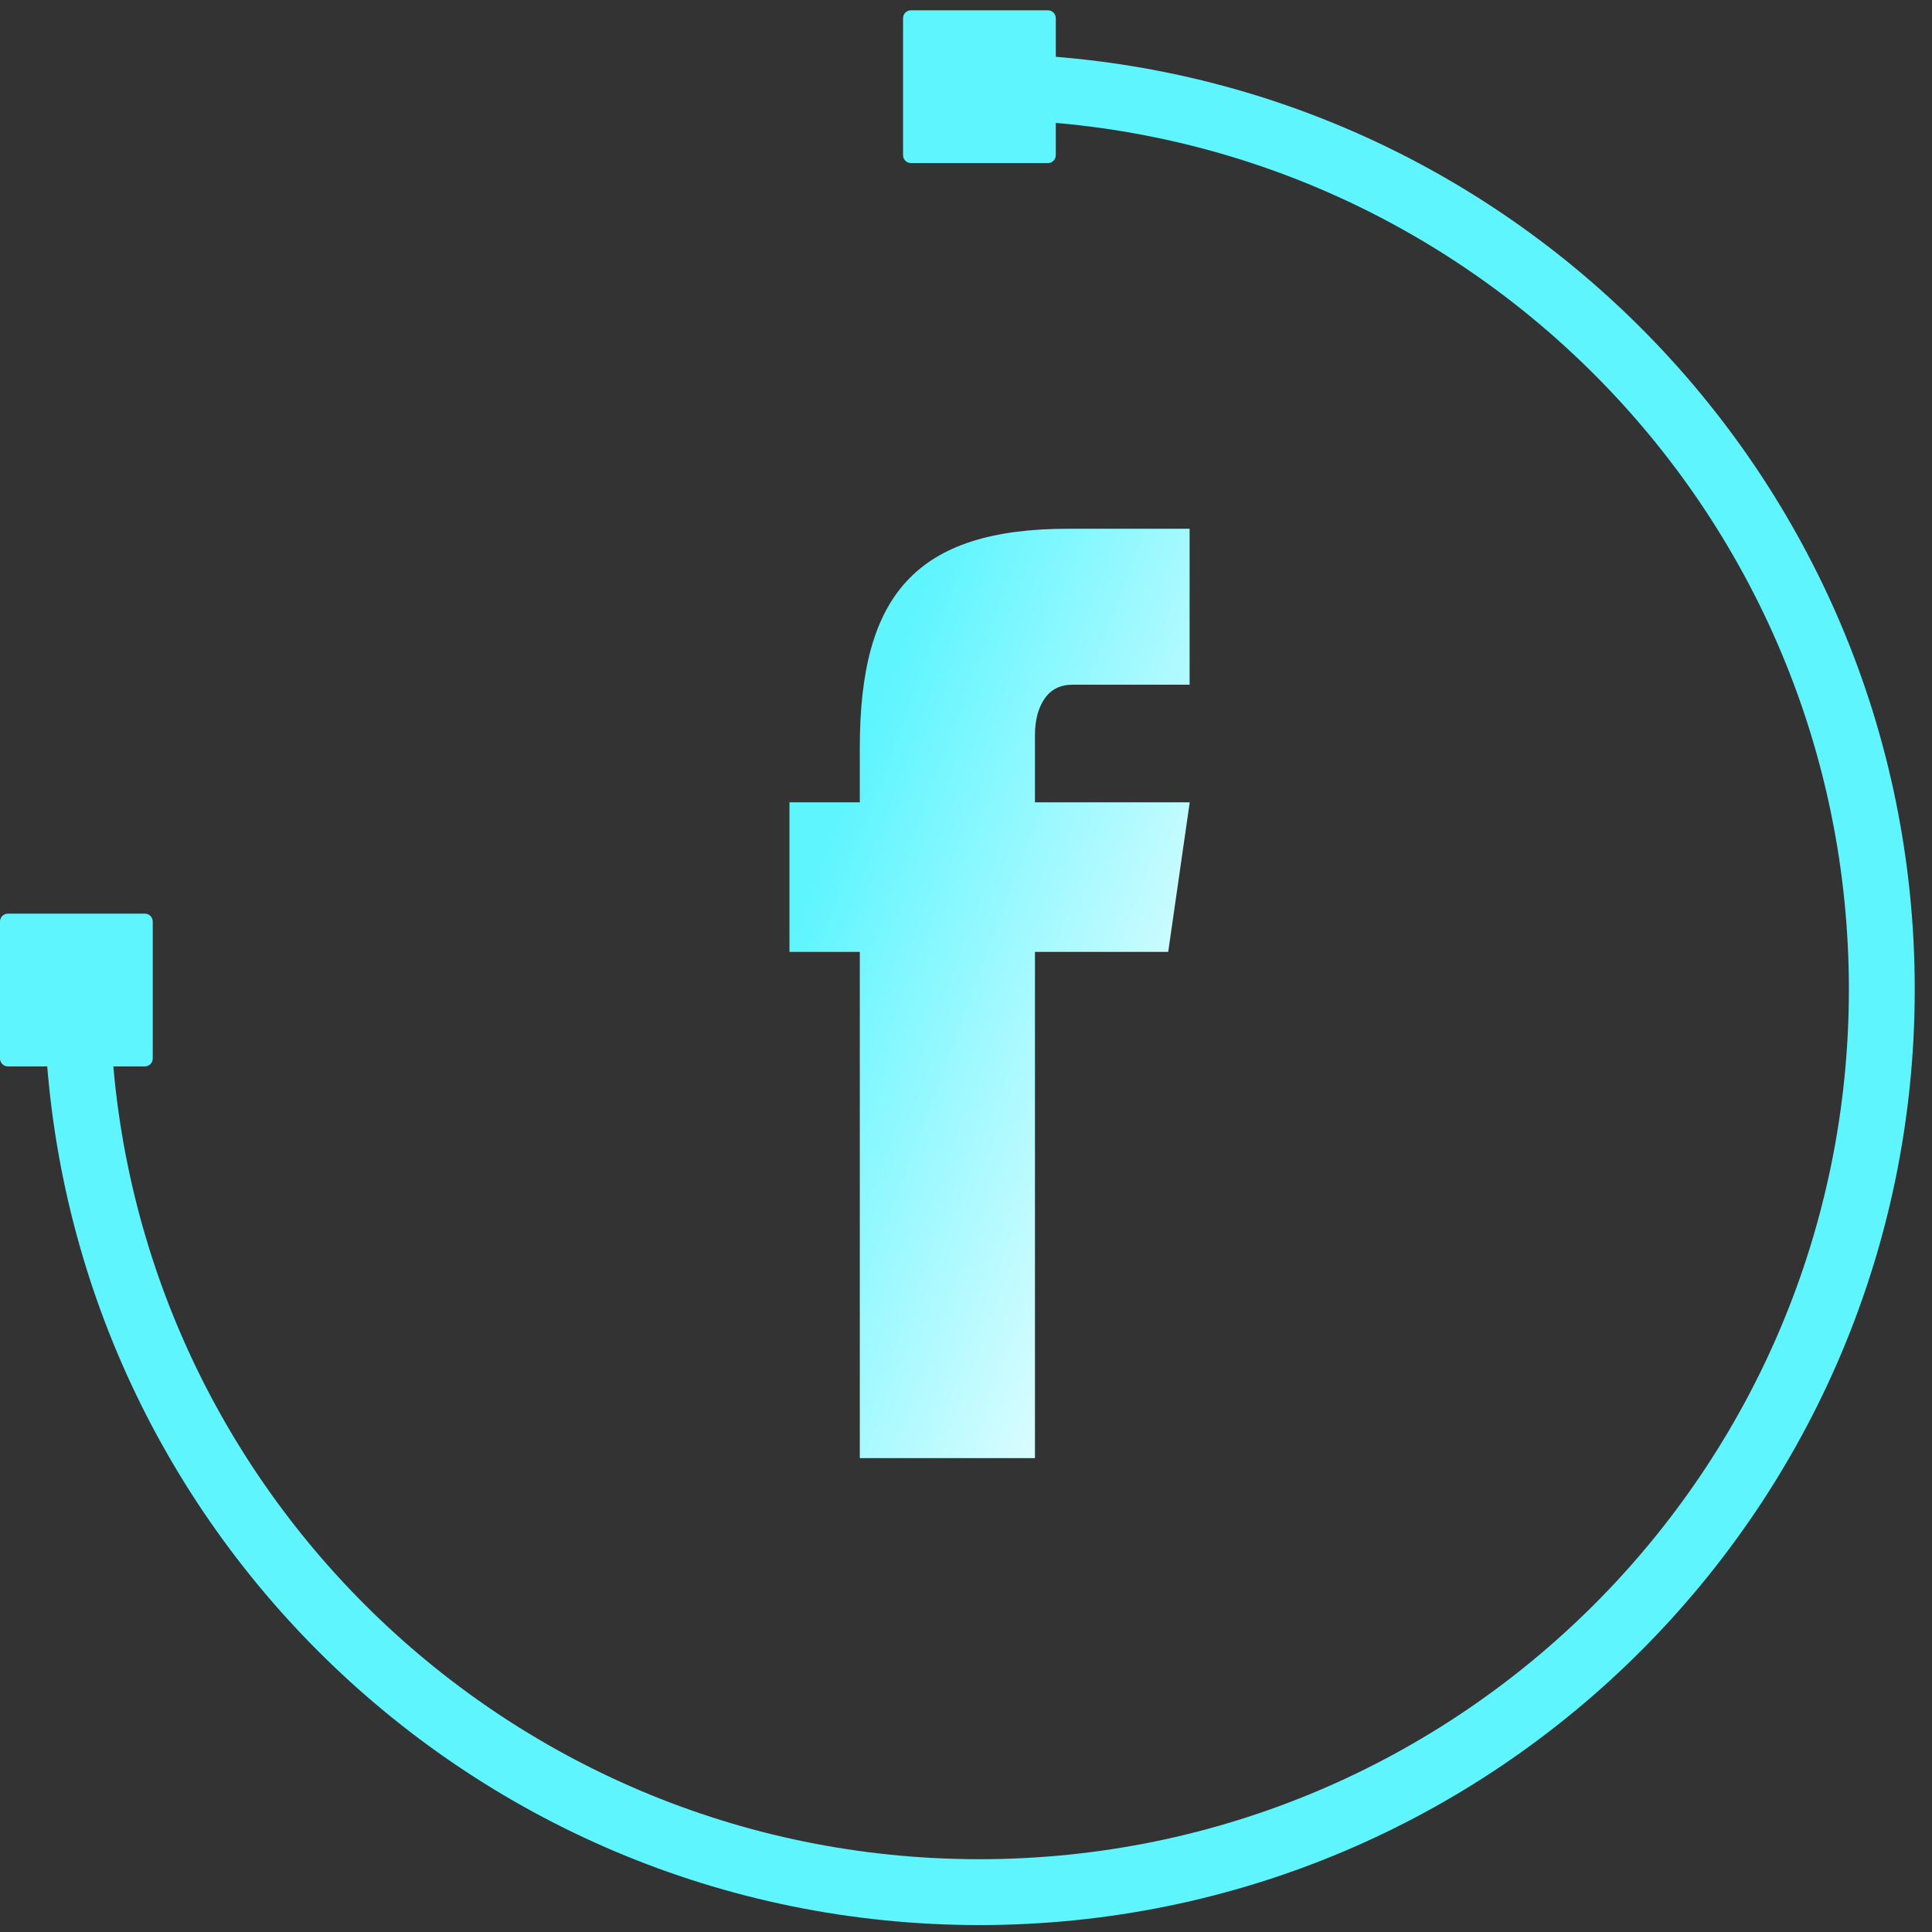 <svg width="88" height="88" viewBox="0 0 88 88" fill="none" xmlns="http://www.w3.org/2000/svg">
<rect x="0" y="0" width="88" height="88" fill="#333333" stroke="none"/>
<path d="M44.609 3.947C67.309 3.947 85.714 22.354 85.714 45.066C85.714 67.777 67.313 86.184 44.609 86.184C21.905 86.184 3.509 67.773 3.509 45.066" stroke="#5EF5FF" stroke-width="3" stroke-miterlimit="10"/>
<path d="M47.731 0.469H41.492C41.294 0.469 41.133 0.63 41.133 0.828V7.069C41.133 7.267 41.294 7.428 41.492 7.428H47.731C47.929 7.428 48.09 7.267 48.09 7.069V0.828C48.09 0.63 47.929 0.469 47.731 0.469Z" fill="#5EF5FF"/>
<path d="M6.598 41.615H0.359C0.161 41.615 0 41.776 0 41.974V48.215C0 48.413 0.161 48.574 0.359 48.574H6.598C6.796 48.574 6.957 48.413 6.957 48.215V41.974C6.957 41.776 6.796 41.615 6.598 41.615Z" fill="#5EF5FF"/>
<path d="M35.959 36.544H54.191L53.21 43.357H35.959V36.544ZM39.163 34.047C39.163 27.134 41.689 24.084 48.657 24.084H54.185V31.188H48.853C48.288 31.188 47.866 31.402 47.575 31.83C47.283 32.258 47.141 32.811 47.141 33.489V66.416H39.163V34.047Z" fill="url(#paint0_linear_2137_1510)"/>
<defs>
<linearGradient id="paint0_linear_2137_1510" x1="37.424" y1="39.035" x2="60.2" y2="47.521" gradientUnits="userSpaceOnUse">
<stop stop-color="#5EF5FF"/>
<stop offset="1" stop-color="white"/>
</linearGradient>
</defs>
</svg>
